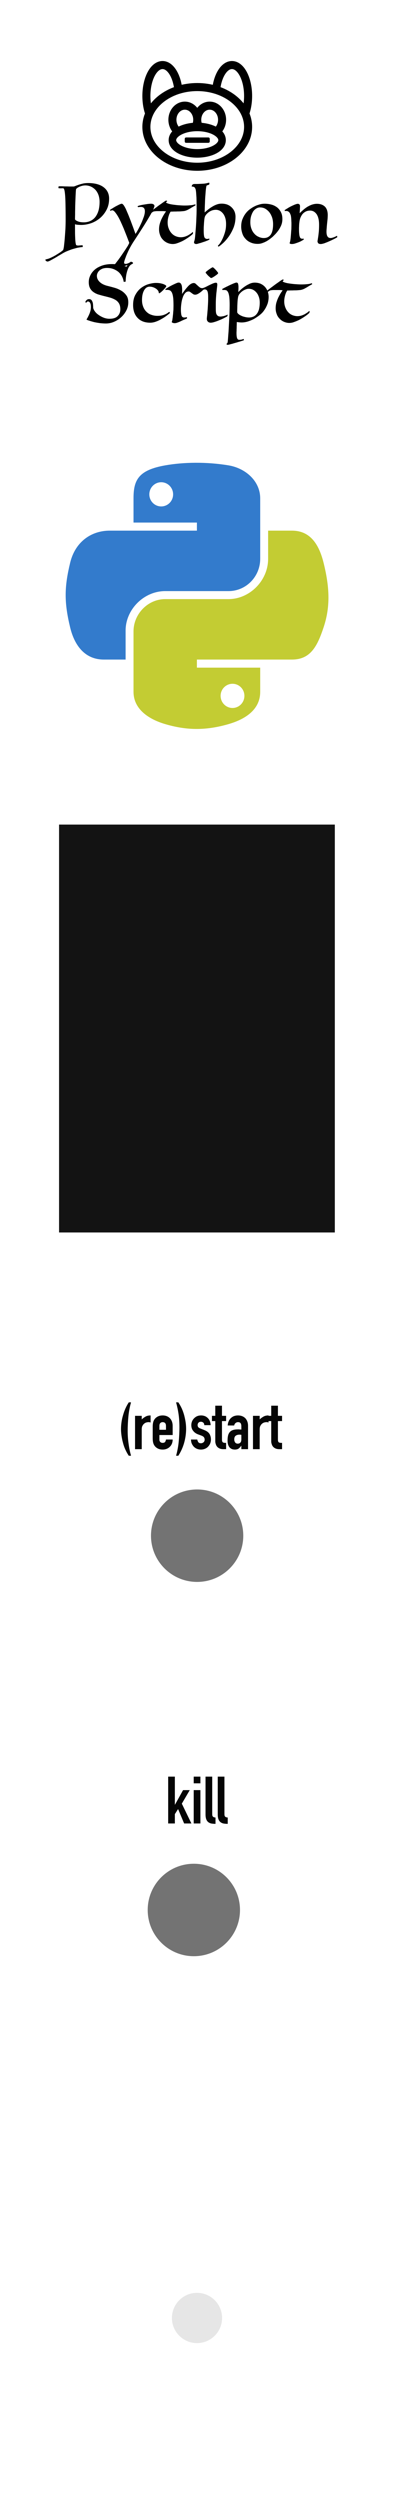 <?xml version="1.0" encoding="UTF-8" standalone="no"?>
<!DOCTYPE svg PUBLIC "-//W3C//DTD SVG 1.1//EN" "http://www.w3.org/Graphics/SVG/1.1/DTD/svg11.dtd">
<svg width="100%" height="100%" viewBox="0 0 60 380" version="1.1" xmlns="http://www.w3.org/2000/svg" xmlns:xlink="http://www.w3.org/1999/xlink" xml:space="preserve" xmlns:serif="http://www.serif.com/" style="fill-rule:evenodd;clip-rule:evenodd;stroke-linecap:round;stroke-linejoin:round;stroke-miterlimit:1.5;">
    <g id="Connected-led" serif:id="Connected#led" transform="matrix(1,0,0,1,-12.167,16.464)">
        <circle cx="42.167" cy="335.861" r="3.82" style="fill:rgb(230,230,230);"/>
    </g>
    <g transform="matrix(1,0,0,1,0,63)">
        <g id="Kill-button" serif:id="Kill#button" transform="matrix(0.71,0,0,0.71,-42.409,7.04)">
            <circle cx="101.308" cy="310.24" r="9.898" style="fill:rgb(115,115,115);"/>
        </g>
        <g transform="matrix(1,0,0,1,-67.144,95.855)">
            <g transform="matrix(10,0,0,10,92.333,118.306)">
                <path d="M0.042,-0L0.042,-0.712L0.144,-0.712L0.144,-0.286L0.146,-0.286L0.269,-0.507L0.371,-0.507L0.25,-0.301L0.396,-0L0.285,-0L0.193,-0.219L0.144,-0.142L0.144,-0L0.042,-0Z" style="fill:rgb(5,5,5);fill-rule:nonzero;"/>
            </g>
            <g transform="matrix(10,0,0,10,96.223,118.306)">
                <path d="M0.042,-0L0.042,-0.507L0.144,-0.507L0.144,-0L0.042,-0ZM0.042,-0.61L0.042,-0.712L0.144,-0.712L0.144,-0.61L0.042,-0.61Z" style="fill:rgb(5,5,5);fill-rule:nonzero;"/>
            </g>
            <g transform="matrix(10,0,0,10,98.083,118.306)">
                <path d="M0.036,-0.712L0.138,-0.712L0.138,-0.143C0.138,-0.124 0.141,-0.111 0.149,-0.104C0.156,-0.096 0.169,-0.092 0.188,-0.09L0.188,0.006C0.165,0.006 0.144,0.004 0.125,0.001C0.106,-0.003 0.09,-0.01 0.077,-0.021C0.064,-0.031 0.054,-0.045 0.047,-0.064C0.04,-0.082 0.036,-0.106 0.036,-0.136L0.036,-0.712Z" style="fill:rgb(5,5,5);fill-rule:nonzero;"/>
            </g>
            <g transform="matrix(10,0,0,10,99.943,118.306)">
                <path d="M0.036,-0.712L0.138,-0.712L0.138,-0.143C0.138,-0.124 0.141,-0.111 0.149,-0.104C0.156,-0.096 0.169,-0.092 0.188,-0.09L0.188,0.006C0.165,0.006 0.144,0.004 0.125,0.001C0.106,-0.003 0.09,-0.01 0.077,-0.021C0.064,-0.031 0.054,-0.045 0.047,-0.064C0.04,-0.082 0.036,-0.106 0.036,-0.136L0.036,-0.712Z" style="fill:rgb(5,5,5);fill-rule:nonzero;"/>
            </g>
        </g>
    </g>
    <g transform="matrix(1,0,0,1,0.5,6.11)">
        <g id="Restart-button" serif:id="Restart#button" transform="matrix(0.71,0,0,0.71,-42.409,7.04)">
            <circle cx="101.308" cy="310.24" r="9.898" style="fill:rgb(115,115,115);"/>
        </g>
        <g transform="matrix(1,0,0,1,-67.144,95.855)">
            <g transform="matrix(10,0,0,10,84.568,118.306)">
                <path d="M0.203,-0.712C0.184,-0.643 0.17,-0.572 0.163,-0.499C0.156,-0.426 0.152,-0.352 0.152,-0.278C0.152,-0.209 0.157,-0.144 0.166,-0.082C0.174,-0.019 0.187,0.041 0.203,0.1L0.169,0.1C0.149,0.071 0.132,0.04 0.117,0.007C0.101,-0.027 0.089,-0.062 0.08,-0.098C0.07,-0.134 0.063,-0.17 0.058,-0.205C0.053,-0.24 0.05,-0.274 0.05,-0.306C0.05,-0.34 0.053,-0.375 0.058,-0.411C0.063,-0.447 0.071,-0.483 0.082,-0.519C0.102,-0.59 0.131,-0.655 0.169,-0.712L0.203,-0.712Z" style="fill:rgb(5,5,5);fill-rule:nonzero;"/>
            </g>
            <g transform="matrix(10,0,0,10,86.788,118.306)">
                <path d="M0.042,-0L0.042,-0.507L0.144,-0.507L0.144,-0.453C0.165,-0.472 0.185,-0.486 0.205,-0.497C0.225,-0.508 0.25,-0.513 0.279,-0.513L0.279,-0.405C0.269,-0.409 0.259,-0.411 0.248,-0.411C0.237,-0.411 0.226,-0.409 0.214,-0.406C0.201,-0.402 0.19,-0.396 0.18,-0.387C0.169,-0.378 0.161,-0.367 0.154,-0.353C0.147,-0.339 0.144,-0.322 0.144,-0.301L0.144,-0L0.042,-0Z" style="fill:rgb(5,5,5);fill-rule:nonzero;"/>
            </g>
            <g transform="matrix(10,0,0,10,89.568,118.306)">
                <path d="M0.337,-0.215L0.135,-0.215L0.135,-0.146C0.135,-0.13 0.139,-0.118 0.149,-0.109C0.158,-0.1 0.17,-0.096 0.185,-0.096C0.204,-0.096 0.217,-0.102 0.224,-0.113C0.23,-0.124 0.234,-0.136 0.235,-0.147L0.337,-0.147C0.337,-0.102 0.323,-0.066 0.296,-0.039C0.283,-0.025 0.267,-0.014 0.248,-0.006C0.229,0.002 0.208,0.006 0.185,0.006C0.153,0.006 0.126,-0.001 0.104,-0.014C0.081,-0.027 0.064,-0.045 0.052,-0.067C0.045,-0.08 0.04,-0.096 0.037,-0.113C0.034,-0.13 0.033,-0.149 0.033,-0.17L0.033,-0.337C0.033,-0.358 0.034,-0.377 0.037,-0.394C0.04,-0.411 0.045,-0.427 0.052,-0.44C0.064,-0.462 0.081,-0.48 0.104,-0.493C0.126,-0.506 0.153,-0.513 0.185,-0.513C0.208,-0.513 0.23,-0.509 0.249,-0.501C0.268,-0.493 0.284,-0.482 0.297,-0.468C0.324,-0.438 0.337,-0.4 0.337,-0.355L0.337,-0.215ZM0.135,-0.295L0.235,-0.295L0.235,-0.353C0.235,-0.372 0.231,-0.387 0.222,-0.397C0.213,-0.406 0.2,-0.411 0.185,-0.411C0.17,-0.411 0.158,-0.406 0.149,-0.397C0.139,-0.387 0.135,-0.372 0.135,-0.353L0.135,-0.295Z" style="fill:rgb(5,5,5);fill-rule:nonzero;"/>
            </g>
            <g transform="matrix(10,0,0,10,93.268,118.306)">
                <path d="M0.019,0.1C0.038,0.031 0.052,-0.04 0.059,-0.113C0.066,-0.186 0.07,-0.26 0.07,-0.334C0.07,-0.403 0.066,-0.468 0.057,-0.531C0.048,-0.593 0.035,-0.653 0.019,-0.712L0.053,-0.712C0.073,-0.682 0.091,-0.651 0.106,-0.618C0.121,-0.585 0.133,-0.55 0.143,-0.514C0.152,-0.478 0.16,-0.442 0.165,-0.407C0.17,-0.372 0.172,-0.338 0.172,-0.306C0.172,-0.272 0.169,-0.237 0.164,-0.201C0.159,-0.165 0.151,-0.129 0.141,-0.093C0.12,-0.021 0.09,0.043 0.053,0.1L0.019,0.1Z" style="fill:rgb(5,5,5);fill-rule:nonzero;"/>
            </g>
            <g transform="matrix(10,0,0,10,95.488,118.306)">
                <path d="M0.227,-0.365C0.226,-0.382 0.221,-0.395 0.211,-0.404C0.2,-0.413 0.188,-0.417 0.175,-0.417C0.159,-0.417 0.147,-0.412 0.138,-0.402C0.129,-0.391 0.125,-0.379 0.125,-0.366C0.125,-0.357 0.127,-0.347 0.132,-0.339C0.137,-0.33 0.149,-0.321 0.168,-0.314L0.228,-0.29C0.266,-0.275 0.292,-0.255 0.307,-0.23C0.321,-0.205 0.328,-0.177 0.328,-0.147C0.328,-0.126 0.324,-0.106 0.317,-0.088C0.309,-0.069 0.298,-0.053 0.285,-0.039C0.272,-0.025 0.256,-0.014 0.237,-0.006C0.218,0.002 0.198,0.006 0.176,0.006C0.135,0.006 0.1,-0.007 0.072,-0.033C0.058,-0.046 0.047,-0.062 0.038,-0.081C0.029,-0.099 0.025,-0.122 0.024,-0.147L0.12,-0.147C0.122,-0.133 0.127,-0.12 0.135,-0.108C0.142,-0.096 0.156,-0.09 0.175,-0.09C0.19,-0.09 0.203,-0.095 0.215,-0.105C0.226,-0.114 0.232,-0.128 0.232,-0.145C0.232,-0.159 0.228,-0.171 0.221,-0.181C0.214,-0.191 0.2,-0.2 0.181,-0.207L0.132,-0.225C0.1,-0.237 0.075,-0.255 0.057,-0.279C0.038,-0.302 0.029,-0.331 0.029,-0.365C0.029,-0.386 0.033,-0.406 0.041,-0.425C0.049,-0.443 0.06,-0.459 0.074,-0.472C0.087,-0.485 0.103,-0.496 0.121,-0.503C0.139,-0.51 0.158,-0.513 0.179,-0.513C0.2,-0.513 0.219,-0.509 0.237,-0.502C0.254,-0.495 0.269,-0.484 0.282,-0.471C0.295,-0.458 0.305,-0.442 0.312,-0.424C0.319,-0.405 0.323,-0.386 0.323,-0.365L0.227,-0.365Z" style="fill:rgb(5,5,5);fill-rule:nonzero;"/>
            </g>
            <g transform="matrix(10,0,0,10,99.008,118.306)">
                <path d="M0.042,-0.507L0.042,-0.661L0.144,-0.661L0.144,-0.507L0.207,-0.507L0.207,-0.427L0.144,-0.427L0.144,-0.146C0.144,-0.134 0.145,-0.125 0.148,-0.118C0.15,-0.111 0.154,-0.106 0.159,-0.103C0.164,-0.1 0.171,-0.098 0.179,-0.097C0.186,-0.096 0.196,-0.096 0.207,-0.096L0.207,-0L0.165,-0C0.142,-0 0.122,-0.004 0.107,-0.011C0.091,-0.018 0.078,-0.028 0.069,-0.039C0.06,-0.05 0.053,-0.063 0.049,-0.078C0.044,-0.092 0.042,-0.106 0.042,-0.119L0.042,-0.427L-0.009,-0.427L-0.009,-0.507L0.042,-0.507Z" style="fill:rgb(5,5,5);fill-rule:nonzero;"/>
            </g>
            <g transform="matrix(10,0,0,10,101.048,118.306)">
                <path d="M0.235,-0L0.235,-0.052L0.233,-0.052C0.22,-0.033 0.206,-0.019 0.193,-0.009C0.179,0.001 0.16,0.006 0.135,0.006C0.123,0.006 0.111,0.004 0.099,0.001C0.086,-0.003 0.074,-0.01 0.063,-0.02C0.052,-0.029 0.043,-0.043 0.036,-0.061C0.029,-0.078 0.025,-0.101 0.025,-0.129C0.025,-0.158 0.027,-0.183 0.032,-0.205C0.037,-0.226 0.045,-0.244 0.058,-0.259C0.07,-0.273 0.086,-0.284 0.107,-0.291C0.128,-0.298 0.154,-0.301 0.186,-0.301L0.197,-0.301C0.201,-0.301 0.205,-0.301 0.208,-0.3C0.211,-0.299 0.215,-0.299 0.22,-0.299C0.225,-0.299 0.23,-0.299 0.235,-0.298L0.235,-0.351C0.235,-0.368 0.231,-0.383 0.224,-0.394C0.217,-0.405 0.203,-0.411 0.184,-0.411C0.171,-0.411 0.159,-0.407 0.148,-0.398C0.136,-0.389 0.129,-0.377 0.126,-0.36L0.027,-0.36C0.03,-0.405 0.045,-0.442 0.073,-0.47C0.086,-0.483 0.102,-0.494 0.121,-0.502C0.14,-0.509 0.161,-0.513 0.184,-0.513C0.205,-0.513 0.225,-0.51 0.244,-0.503C0.263,-0.496 0.279,-0.486 0.293,-0.473C0.306,-0.46 0.317,-0.443 0.325,-0.423C0.333,-0.403 0.337,-0.38 0.337,-0.353L0.337,-0L0.235,-0ZM0.235,-0.218C0.224,-0.22 0.214,-0.221 0.207,-0.221C0.185,-0.221 0.166,-0.216 0.151,-0.206C0.135,-0.195 0.127,-0.176 0.127,-0.149C0.127,-0.13 0.132,-0.114 0.141,-0.102C0.15,-0.09 0.163,-0.084 0.18,-0.084C0.197,-0.084 0.211,-0.09 0.221,-0.101C0.23,-0.112 0.235,-0.128 0.235,-0.149L0.235,-0.218Z" style="fill:rgb(5,5,5);fill-rule:nonzero;"/>
            </g>
            <g transform="matrix(10,0,0,10,104.748,118.306)">
                <path d="M0.042,-0L0.042,-0.507L0.144,-0.507L0.144,-0.453C0.165,-0.472 0.185,-0.486 0.205,-0.497C0.225,-0.508 0.25,-0.513 0.279,-0.513L0.279,-0.405C0.269,-0.409 0.259,-0.411 0.248,-0.411C0.237,-0.411 0.226,-0.409 0.214,-0.406C0.201,-0.402 0.19,-0.396 0.18,-0.387C0.169,-0.378 0.161,-0.367 0.154,-0.353C0.147,-0.339 0.144,-0.322 0.144,-0.301L0.144,-0L0.042,-0Z" style="fill:rgb(5,5,5);fill-rule:nonzero;"/>
            </g>
            <g transform="matrix(10,0,0,10,107.528,118.306)">
                <path d="M0.042,-0.507L0.042,-0.661L0.144,-0.661L0.144,-0.507L0.207,-0.507L0.207,-0.427L0.144,-0.427L0.144,-0.146C0.144,-0.134 0.145,-0.125 0.148,-0.118C0.15,-0.111 0.154,-0.106 0.159,-0.103C0.164,-0.1 0.171,-0.098 0.179,-0.097C0.186,-0.096 0.196,-0.096 0.207,-0.096L0.207,-0L0.165,-0C0.142,-0 0.122,-0.004 0.107,-0.011C0.091,-0.018 0.078,-0.028 0.069,-0.039C0.06,-0.05 0.053,-0.063 0.049,-0.078C0.044,-0.092 0.042,-0.106 0.042,-0.119L0.042,-0.427L-0.009,-0.427L-0.009,-0.507L0.042,-0.507Z" style="fill:rgb(5,5,5);fill-rule:nonzero;"/>
            </g>
        </g>
    </g>
    <g id="Display-oled-40x60" serif:id="Display#oled$40x60" transform="matrix(0.875,0,0,2.637,-67.251,-59.309)">
        <rect x="87.136" y="70.02" width="47.996" height="23.511" style="fill:rgb(19,19,19);"/>
    </g>
    <g transform="matrix(0.36,0,0,0.36,10,70.339)">
        <path id="path1948" d="M54.919,0.001C50.335,0.022 45.958,0.413 42.106,1.095C30.76,3.099 28.7,7.295 28.7,15.032L28.7,25.251L55.513,25.251L55.513,28.657L18.638,28.657C10.845,28.657 4.022,33.341 1.888,42.251C-0.574,52.464 -0.683,58.837 1.888,69.501C3.793,77.439 8.345,83.095 16.138,83.095L25.356,83.095L25.356,70.845C25.356,61.995 33.013,54.188 42.106,54.188L68.888,54.188C76.342,54.188 82.294,48.05 82.294,40.563L82.294,15.032C82.294,7.766 76.164,2.307 68.888,1.095C64.282,0.328 59.502,-0.02 54.919,0.001ZM40.419,8.22C43.188,8.22 45.45,10.518 45.45,13.345C45.45,16.161 43.188,18.438 40.419,18.438C37.639,18.438 35.388,16.161 35.388,13.345C35.388,10.518 37.639,8.22 40.419,8.22Z" style="fill:rgb(51,123,204);fill-rule:nonzero;"/>
        <path id="path1950" d="M85.638,28.657L85.638,40.563C85.638,49.794 77.812,57.563 68.888,57.563L42.106,57.563C34.77,57.563 28.7,63.842 28.7,71.188L28.7,96.72C28.7,103.986 35.019,108.26 42.106,110.345C50.594,112.84 58.733,113.291 68.888,110.345C75.638,108.39 82.294,104.457 82.294,96.72L82.294,86.501L55.513,86.501L55.513,83.095L95.7,83.095C103.493,83.095 106.396,77.659 109.106,69.501C111.906,61.102 111.787,53.025 109.106,42.251C107.181,34.493 103.502,28.657 95.7,28.657L85.638,28.657ZM70.575,93.313C73.355,93.313 75.606,95.591 75.606,98.407C75.606,101.234 73.355,103.532 70.575,103.532C67.805,103.532 65.544,101.234 65.544,98.407C65.544,95.591 67.805,93.313 70.575,93.313Z" style="fill:rgb(195,204,51);fill-rule:nonzero;"/>
    </g>
    <g transform="matrix(0.816,0,0,0.816,31.485,-226.739)">
        <g transform="matrix(1,0,0,1,-100.189,-31.952)">
            <g transform="matrix(14.698,0,0,14.698,72.385,355.099)">
                <path d="M0.219,-0.302C0.222,-0.293 0.234,-0.284 0.254,-0.276C0.274,-0.267 0.3,-0.263 0.332,-0.263C0.361,-0.263 0.388,-0.269 0.413,-0.28C0.437,-0.291 0.458,-0.307 0.476,-0.329C0.493,-0.351 0.507,-0.378 0.517,-0.411C0.526,-0.443 0.531,-0.48 0.531,-0.523C0.531,-0.554 0.526,-0.583 0.517,-0.609C0.508,-0.634 0.495,-0.656 0.479,-0.674C0.462,-0.692 0.443,-0.706 0.421,-0.716C0.399,-0.726 0.375,-0.731 0.35,-0.731C0.336,-0.731 0.322,-0.729 0.309,-0.726C0.295,-0.722 0.283,-0.717 0.272,-0.713C0.261,-0.708 0.252,-0.702 0.245,-0.697C0.238,-0.691 0.233,-0.686 0.232,-0.681C0.231,-0.677 0.23,-0.667 0.229,-0.651C0.228,-0.635 0.227,-0.616 0.226,-0.593C0.225,-0.57 0.224,-0.544 0.223,-0.517C0.222,-0.489 0.221,-0.462 0.221,-0.435C0.22,-0.408 0.22,-0.383 0.22,-0.36C0.219,-0.336 0.219,-0.317 0.219,-0.302ZM0.1,-0.3C0.1,-0.381 0.099,-0.448 0.098,-0.499C0.097,-0.55 0.095,-0.591 0.092,-0.62C0.089,-0.649 0.086,-0.668 0.082,-0.679C0.078,-0.69 0.073,-0.695 0.067,-0.695C0.065,-0.695 0.061,-0.695 0.055,-0.695C0.049,-0.694 0.043,-0.694 0.036,-0.694C0.029,-0.694 0.022,-0.694 0.017,-0.695C0.012,-0.695 0.009,-0.696 0.009,-0.697L0.009,-0.709C0.009,-0.714 0.01,-0.718 0.013,-0.719C0.016,-0.72 0.024,-0.72 0.035,-0.72C0.046,-0.72 0.059,-0.72 0.075,-0.719C0.09,-0.718 0.105,-0.718 0.121,-0.718C0.137,-0.717 0.152,-0.717 0.165,-0.717L0.198,-0.717C0.206,-0.717 0.21,-0.718 0.209,-0.719C0.212,-0.719 0.218,-0.721 0.229,-0.726C0.239,-0.73 0.252,-0.735 0.268,-0.74C0.283,-0.745 0.301,-0.75 0.322,-0.755C0.342,-0.759 0.363,-0.761 0.385,-0.761C0.468,-0.761 0.534,-0.744 0.581,-0.709C0.628,-0.674 0.652,-0.625 0.652,-0.564C0.652,-0.512 0.642,-0.466 0.621,-0.425C0.6,-0.384 0.573,-0.349 0.54,-0.32C0.506,-0.291 0.468,-0.268 0.426,-0.253C0.383,-0.238 0.34,-0.23 0.297,-0.23C0.284,-0.23 0.269,-0.231 0.254,-0.232C0.238,-0.233 0.226,-0.236 0.219,-0.239L0.219,-0.174C0.219,-0.147 0.219,-0.121 0.22,-0.094C0.221,-0.067 0.222,-0.043 0.224,-0.022C0.226,0 0.229,0.014 0.232,0.021C0.234,0.026 0.238,0.029 0.245,0.03C0.251,0.031 0.258,0.031 0.266,0.031C0.274,0.03 0.282,0.029 0.291,0.029C0.299,0.028 0.306,0.027 0.312,0.027C0.314,0.028 0.315,0.029 0.316,0.032C0.317,0.034 0.317,0.037 0.317,0.04C0.317,0.043 0.317,0.045 0.316,0.048C0.315,0.05 0.314,0.051 0.312,0.051C0.299,0.051 0.285,0.053 0.269,0.056C0.252,0.058 0.235,0.063 0.217,0.068C0.198,0.073 0.18,0.078 0.162,0.085C0.143,0.092 0.126,0.099 0.109,0.106C0.093,0.113 0.073,0.123 0.049,0.138C0.025,0.152 0.001,0.166 -0.023,0.181C-0.047,0.195 -0.069,0.207 -0.089,0.218C-0.109,0.229 -0.123,0.234 -0.131,0.234C-0.134,0.234 -0.138,0.233 -0.143,0.23C-0.147,0.227 -0.151,0.224 -0.154,0.221C-0.157,0.218 -0.158,0.215 -0.157,0.212C-0.156,0.209 -0.153,0.206 -0.146,0.205C-0.129,0.202 -0.11,0.196 -0.087,0.185C-0.064,0.174 -0.042,0.163 -0.021,0.15C0,0.137 0.019,0.125 0.036,0.114C0.052,0.102 0.062,0.094 0.067,0.089C0.07,0.086 0.074,0.071 0.078,0.045C0.081,0.018 0.085,-0.014 0.088,-0.052C0.091,-0.089 0.094,-0.13 0.097,-0.175C0.099,-0.219 0.1,-0.261 0.1,-0.3Z" style="fill-rule:nonzero;"/>
            </g>
            <g transform="matrix(14.698,0,0,14.698,82.292,355.099)">
                <path d="M0.028,0.297C0.034,0.29 0.043,0.279 0.055,0.264C0.067,0.249 0.08,0.231 0.095,0.212C0.109,0.193 0.124,0.172 0.139,0.15C0.154,0.128 0.168,0.107 0.181,0.088C0.194,0.068 0.206,0.05 0.216,0.034C0.225,0.017 0.231,0.005 0.234,-0.003C0.223,-0.031 0.212,-0.061 0.2,-0.092C0.188,-0.123 0.175,-0.154 0.163,-0.185C0.15,-0.216 0.137,-0.245 0.124,-0.273C0.111,-0.301 0.098,-0.326 0.085,-0.347C0.072,-0.368 0.06,-0.384 0.049,-0.397C0.037,-0.41 0.026,-0.416 0.017,-0.416C0.014,-0.416 0.011,-0.415 0.008,-0.414C0.005,-0.412 0.002,-0.41 -0.001,-0.409C-0.003,-0.408 -0.005,-0.409 -0.008,-0.414C-0.011,-0.419 -0.011,-0.422 -0.008,-0.423C-0.005,-0.425 0.003,-0.43 0.016,-0.438C0.029,-0.446 0.043,-0.455 0.059,-0.464C0.075,-0.472 0.091,-0.481 0.106,-0.488C0.121,-0.495 0.131,-0.499 0.138,-0.499C0.145,-0.499 0.153,-0.493 0.162,-0.481C0.171,-0.469 0.18,-0.453 0.19,-0.433C0.199,-0.412 0.209,-0.389 0.22,-0.363C0.231,-0.337 0.241,-0.31 0.252,-0.282C0.263,-0.253 0.273,-0.225 0.284,-0.196C0.294,-0.167 0.304,-0.141 0.313,-0.116C0.322,-0.129 0.333,-0.148 0.347,-0.173C0.36,-0.198 0.373,-0.224 0.386,-0.252C0.399,-0.28 0.409,-0.308 0.419,-0.335C0.428,-0.362 0.432,-0.385 0.432,-0.404C0.432,-0.423 0.427,-0.437 0.418,-0.446C0.409,-0.454 0.398,-0.458 0.387,-0.458C0.378,-0.458 0.372,-0.458 0.367,-0.458C0.362,-0.457 0.356,-0.456 0.35,-0.455C0.349,-0.455 0.347,-0.456 0.344,-0.458C0.341,-0.459 0.34,-0.462 0.34,-0.465C0.34,-0.468 0.347,-0.472 0.362,-0.476C0.377,-0.48 0.394,-0.484 0.413,-0.487C0.432,-0.49 0.451,-0.493 0.47,-0.496C0.489,-0.498 0.502,-0.499 0.509,-0.499C0.524,-0.499 0.536,-0.496 0.543,-0.49C0.55,-0.484 0.554,-0.477 0.554,-0.469C0.55,-0.453 0.542,-0.432 0.529,-0.407C0.516,-0.381 0.5,-0.353 0.482,-0.323C0.464,-0.292 0.445,-0.261 0.425,-0.229C0.404,-0.196 0.385,-0.166 0.366,-0.137C0.347,-0.108 0.331,-0.083 0.316,-0.06C0.301,-0.037 0.29,-0.021 0.283,-0.01C0.27,0.011 0.257,0.032 0.245,0.055C0.233,0.077 0.222,0.099 0.212,0.122C0.202,0.144 0.193,0.165 0.186,0.186C0.178,0.206 0.172,0.224 0.169,0.241C0.167,0.251 0.169,0.258 0.175,0.261C0.18,0.264 0.188,0.264 0.197,0.263C0.206,0.261 0.215,0.258 0.226,0.253C0.237,0.248 0.246,0.243 0.253,0.237C0.256,0.234 0.259,0.234 0.26,0.236C0.261,0.237 0.261,0.24 0.261,0.243C0.261,0.246 0.26,0.25 0.259,0.254C0.258,0.257 0.256,0.26 0.254,0.261C0.253,0.261 0.246,0.264 0.231,0.27C0.216,0.276 0.199,0.283 0.178,0.29C0.157,0.297 0.135,0.303 0.113,0.309C0.09,0.315 0.069,0.318 0.052,0.318C0.035,0.318 0.027,0.313 0.027,0.302C0.027,0.301 0.027,0.3 0.028,0.299C0.028,0.298 0.028,0.298 0.028,0.297Z" style="fill-rule:nonzero;"/>
            </g>
            <g transform="matrix(14.698,0,0,14.698,90.155,355.099)">
                <path d="M0.502,-0.139C0.503,-0.14 0.505,-0.14 0.506,-0.139C0.507,-0.137 0.507,-0.135 0.508,-0.132C0.508,-0.129 0.508,-0.125 0.507,-0.122C0.506,-0.119 0.505,-0.116 0.503,-0.114C0.49,-0.101 0.473,-0.088 0.453,-0.074C0.433,-0.06 0.412,-0.047 0.391,-0.035C0.385,-0.032 0.377,-0.027 0.366,-0.022C0.355,-0.017 0.343,-0.012 0.331,-0.007C0.318,-0.002 0.304,0.003 0.291,0.007C0.277,0.01 0.264,0.012 0.252,0.012C0.228,0.012 0.205,0.007 0.184,-0.002C0.163,-0.011 0.144,-0.024 0.128,-0.041C0.112,-0.057 0.099,-0.076 0.091,-0.099C0.082,-0.122 0.077,-0.146 0.077,-0.173C0.077,-0.202 0.081,-0.229 0.089,-0.254C0.097,-0.279 0.106,-0.302 0.117,-0.322C0.127,-0.342 0.137,-0.359 0.146,-0.373C0.155,-0.386 0.162,-0.396 0.165,-0.403C0.152,-0.404 0.141,-0.404 0.131,-0.405C0.12,-0.405 0.11,-0.405 0.101,-0.405C0.08,-0.405 0.062,-0.405 0.047,-0.405C0.032,-0.404 0.019,-0.403 0.008,-0.4C0.003,-0.399 -0.002,-0.396 -0.007,-0.392C-0.012,-0.388 -0.016,-0.385 -0.019,-0.383C-0.02,-0.384 -0.022,-0.386 -0.025,-0.389C-0.027,-0.391 -0.028,-0.393 -0.028,-0.396C-0.028,-0.397 -0.028,-0.398 -0.027,-0.399C-0.027,-0.4 -0.023,-0.404 -0.014,-0.411C-0.005,-0.418 0.006,-0.426 0.019,-0.436C0.032,-0.445 0.046,-0.456 0.062,-0.468C0.077,-0.479 0.092,-0.49 0.107,-0.5C0.121,-0.51 0.133,-0.519 0.144,-0.526C0.154,-0.533 0.161,-0.537 0.164,-0.538C0.168,-0.539 0.172,-0.539 0.176,-0.536C0.18,-0.533 0.181,-0.531 0.18,-0.53C0.178,-0.529 0.175,-0.526 0.171,-0.523C0.167,-0.519 0.166,-0.516 0.167,-0.513C0.174,-0.507 0.187,-0.502 0.205,-0.497C0.223,-0.492 0.243,-0.489 0.266,-0.486C0.289,-0.483 0.312,-0.48 0.336,-0.479C0.36,-0.477 0.382,-0.476 0.401,-0.476C0.43,-0.476 0.453,-0.477 0.47,-0.479C0.487,-0.48 0.502,-0.482 0.513,-0.485C0.524,-0.488 0.531,-0.49 0.534,-0.491C0.535,-0.491 0.536,-0.49 0.538,-0.488C0.54,-0.486 0.541,-0.484 0.541,-0.481C0.541,-0.48 0.536,-0.476 0.527,-0.471C0.517,-0.466 0.507,-0.46 0.497,-0.454C0.491,-0.451 0.484,-0.446 0.476,-0.441C0.467,-0.436 0.458,-0.431 0.449,-0.426C0.439,-0.42 0.429,-0.416 0.418,-0.412C0.407,-0.408 0.397,-0.406 0.387,-0.405C0.377,-0.404 0.365,-0.403 0.352,-0.402C0.339,-0.401 0.325,-0.401 0.31,-0.401C0.295,-0.4 0.281,-0.4 0.266,-0.4C0.251,-0.399 0.237,-0.399 0.224,-0.399C0.222,-0.396 0.219,-0.39 0.215,-0.383C0.21,-0.375 0.206,-0.365 0.202,-0.353C0.198,-0.341 0.194,-0.327 0.191,-0.312C0.188,-0.297 0.186,-0.28 0.186,-0.262C0.186,-0.235 0.19,-0.21 0.199,-0.187C0.207,-0.164 0.219,-0.144 0.234,-0.127C0.249,-0.11 0.266,-0.097 0.287,-0.088C0.308,-0.079 0.33,-0.074 0.354,-0.074C0.368,-0.074 0.382,-0.076 0.395,-0.079C0.408,-0.082 0.42,-0.087 0.432,-0.092C0.443,-0.097 0.454,-0.103 0.464,-0.11C0.474,-0.116 0.483,-0.122 0.49,-0.128L0.502,-0.139Z" style="fill-rule:nonzero;"/>
            </g>
            <g transform="matrix(14.698,0,0,14.698,97.048,355.099)">
                <path d="M0.188,-0.389C0.201,-0.401 0.216,-0.413 0.233,-0.427C0.25,-0.44 0.267,-0.452 0.286,-0.463C0.304,-0.474 0.323,-0.483 0.343,-0.49C0.363,-0.497 0.383,-0.5 0.404,-0.5C0.428,-0.5 0.451,-0.496 0.472,-0.489C0.493,-0.481 0.511,-0.47 0.527,-0.455C0.543,-0.44 0.556,-0.423 0.565,-0.403C0.574,-0.382 0.579,-0.359 0.579,-0.334C0.579,-0.283 0.57,-0.236 0.553,-0.193C0.535,-0.15 0.514,-0.112 0.491,-0.08C0.467,-0.047 0.443,-0.02 0.42,0.001C0.397,0.022 0.379,0.036 0.368,0.043C0.365,0.045 0.361,0.044 0.358,0.041C0.355,0.038 0.355,0.034 0.358,0.03C0.363,0.026 0.372,0.016 0.383,0.001C0.394,-0.015 0.405,-0.035 0.416,-0.059C0.427,-0.083 0.437,-0.11 0.446,-0.141C0.455,-0.172 0.459,-0.205 0.459,-0.24C0.459,-0.269 0.456,-0.295 0.449,-0.318C0.442,-0.341 0.432,-0.36 0.42,-0.375C0.408,-0.39 0.394,-0.402 0.379,-0.41C0.363,-0.418 0.346,-0.422 0.328,-0.422C0.316,-0.422 0.303,-0.42 0.29,-0.417C0.277,-0.413 0.264,-0.408 0.253,-0.401C0.241,-0.394 0.229,-0.385 0.218,-0.374C0.207,-0.363 0.198,-0.352 0.193,-0.341C0.192,-0.338 0.191,-0.336 0.19,-0.334C0.189,-0.331 0.188,-0.328 0.187,-0.324C0.186,-0.319 0.185,-0.314 0.184,-0.307C0.183,-0.3 0.182,-0.291 0.181,-0.28C0.179,-0.261 0.178,-0.242 0.177,-0.224C0.175,-0.205 0.175,-0.183 0.175,-0.158C0.175,-0.125 0.177,-0.1 0.181,-0.083C0.185,-0.065 0.197,-0.055 0.216,-0.052C0.218,-0.052 0.22,-0.052 0.223,-0.053C0.226,-0.053 0.229,-0.053 0.232,-0.054C0.235,-0.055 0.238,-0.056 0.242,-0.057C0.244,-0.057 0.245,-0.056 0.247,-0.054C0.247,-0.052 0.248,-0.05 0.248,-0.048C0.248,-0.046 0.244,-0.043 0.237,-0.039C0.23,-0.035 0.22,-0.031 0.209,-0.027C0.198,-0.022 0.185,-0.018 0.172,-0.014C0.158,-0.009 0.145,-0.005 0.133,-0.001C0.12,0.002 0.11,0.005 0.101,0.008C0.092,0.011 0.085,0.012 0.082,0.012C0.062,0.012 0.052,0.004 0.052,-0.011C0.052,-0.014 0.054,-0.021 0.057,-0.03C0.06,-0.039 0.063,-0.054 0.065,-0.073C0.068,-0.101 0.07,-0.132 0.073,-0.166C0.076,-0.199 0.078,-0.233 0.08,-0.267C0.081,-0.301 0.083,-0.334 0.084,-0.367C0.085,-0.4 0.085,-0.429 0.085,-0.455C0.085,-0.503 0.084,-0.544 0.083,-0.577C0.081,-0.61 0.079,-0.634 0.078,-0.648C0.076,-0.665 0.074,-0.677 0.072,-0.683C0.07,-0.688 0.068,-0.693 0.065,-0.698C0.062,-0.704 0.057,-0.708 0.053,-0.711C0.047,-0.713 0.043,-0.714 0.039,-0.715C0.034,-0.716 0.031,-0.716 0.028,-0.716C0.024,-0.715 0.023,-0.716 0.023,-0.717C0.023,-0.726 0.026,-0.734 0.032,-0.74C0.038,-0.746 0.046,-0.749 0.056,-0.749C0.075,-0.749 0.095,-0.749 0.116,-0.75C0.137,-0.751 0.156,-0.752 0.173,-0.753C0.188,-0.754 0.201,-0.756 0.214,-0.759C0.226,-0.762 0.234,-0.764 0.238,-0.765C0.243,-0.766 0.246,-0.765 0.247,-0.763C0.247,-0.76 0.247,-0.756 0.247,-0.75C0.247,-0.746 0.245,-0.743 0.242,-0.741C0.239,-0.739 0.235,-0.737 0.231,-0.736C0.227,-0.735 0.223,-0.733 0.22,-0.733C0.216,-0.732 0.213,-0.73 0.212,-0.728C0.209,-0.724 0.207,-0.712 0.204,-0.691C0.201,-0.67 0.199,-0.644 0.197,-0.613C0.194,-0.581 0.192,-0.546 0.191,-0.507C0.189,-0.468 0.188,-0.429 0.187,-0.39L0.188,-0.389Z" style="fill-rule:nonzero;"/>
            </g>
            <g transform="matrix(14.698,0,0,14.698,106.19,355.099)">
                <path d="M0.429,-0.08C0.422,-0.074 0.412,-0.066 0.399,-0.056C0.386,-0.046 0.372,-0.036 0.355,-0.026C0.338,-0.016 0.32,-0.008 0.3,-0.001C0.28,0.007 0.259,0.01 0.237,0.01C0.204,0.01 0.174,0.004 0.148,-0.008C0.122,-0.019 0.1,-0.035 0.083,-0.055C0.065,-0.074 0.051,-0.097 0.043,-0.124C0.034,-0.151 0.029,-0.179 0.029,-0.209C0.029,-0.244 0.034,-0.276 0.045,-0.303C0.056,-0.33 0.069,-0.354 0.085,-0.375C0.1,-0.395 0.117,-0.412 0.135,-0.426C0.153,-0.439 0.169,-0.45 0.184,-0.458C0.191,-0.462 0.199,-0.466 0.21,-0.471C0.22,-0.476 0.231,-0.48 0.244,-0.484C0.256,-0.488 0.269,-0.492 0.284,-0.495C0.298,-0.498 0.313,-0.499 0.328,-0.499C0.357,-0.499 0.385,-0.495 0.412,-0.488C0.439,-0.481 0.462,-0.469 0.483,-0.454C0.504,-0.438 0.52,-0.418 0.533,-0.393C0.546,-0.368 0.552,-0.339 0.552,-0.304C0.552,-0.276 0.547,-0.25 0.537,-0.225C0.526,-0.2 0.514,-0.178 0.5,-0.159C0.486,-0.14 0.472,-0.123 0.459,-0.11C0.445,-0.096 0.435,-0.086 0.429,-0.08ZM0.316,-0.064C0.354,-0.064 0.383,-0.078 0.404,-0.107C0.424,-0.136 0.434,-0.18 0.434,-0.239C0.434,-0.269 0.43,-0.297 0.422,-0.323C0.413,-0.348 0.402,-0.371 0.387,-0.39C0.372,-0.409 0.354,-0.424 0.334,-0.436C0.314,-0.447 0.292,-0.452 0.269,-0.452C0.252,-0.452 0.237,-0.448 0.222,-0.439C0.207,-0.43 0.193,-0.418 0.182,-0.402C0.171,-0.385 0.162,-0.365 0.155,-0.342C0.148,-0.319 0.145,-0.292 0.145,-0.263C0.145,-0.232 0.15,-0.204 0.16,-0.179C0.169,-0.154 0.182,-0.134 0.198,-0.117C0.214,-0.099 0.232,-0.087 0.253,-0.078C0.273,-0.069 0.294,-0.064 0.316,-0.064Z" style="fill-rule:nonzero;"/>
            </g>
            <g transform="matrix(14.698,0,0,14.698,114.641,355.099)">
                <path d="M0.193,-0.264C0.192,-0.258 0.192,-0.253 0.191,-0.248C0.19,-0.243 0.19,-0.238 0.19,-0.232C0.189,-0.226 0.189,-0.219 0.189,-0.21C0.188,-0.201 0.188,-0.189 0.188,-0.174C0.188,-0.15 0.189,-0.13 0.191,-0.115C0.192,-0.1 0.195,-0.088 0.198,-0.079C0.201,-0.07 0.206,-0.063 0.211,-0.06C0.216,-0.057 0.222,-0.055 0.229,-0.055C0.234,-0.055 0.239,-0.056 0.244,-0.057C0.245,-0.057 0.247,-0.055 0.248,-0.052C0.249,-0.048 0.248,-0.045 0.247,-0.044C0.243,-0.041 0.235,-0.036 0.224,-0.03C0.212,-0.023 0.199,-0.017 0.184,-0.011C0.169,-0.005 0.154,0 0.139,0.005C0.123,0.01 0.11,0.012 0.099,0.012C0.09,0.012 0.082,0.011 0.077,0.009C0.072,0.006 0.069,0.003 0.069,-0C0.069,-0.003 0.069,-0.005 0.07,-0.006C0.071,-0.007 0.072,-0.008 0.073,-0.011C0.074,-0.014 0.075,-0.019 0.076,-0.024C0.077,-0.028 0.078,-0.034 0.079,-0.041C0.08,-0.05 0.082,-0.062 0.083,-0.077C0.084,-0.091 0.086,-0.107 0.087,-0.124C0.088,-0.14 0.089,-0.158 0.091,-0.177C0.091,-0.195 0.092,-0.213 0.092,-0.23C0.092,-0.237 0.092,-0.247 0.092,-0.258C0.091,-0.269 0.091,-0.283 0.09,-0.3C0.089,-0.319 0.087,-0.336 0.084,-0.35C0.08,-0.363 0.075,-0.374 0.07,-0.383C0.064,-0.391 0.057,-0.397 0.051,-0.401C0.044,-0.405 0.037,-0.407 0.03,-0.407L0.02,-0.407C0.017,-0.407 0.013,-0.407 0.01,-0.406C0.007,-0.406 0.006,-0.409 0.006,-0.415C0.006,-0.416 0.007,-0.418 0.008,-0.419C0.009,-0.42 0.012,-0.422 0.017,-0.425C0.026,-0.431 0.037,-0.438 0.052,-0.447C0.067,-0.456 0.082,-0.464 0.097,-0.471C0.112,-0.478 0.127,-0.485 0.141,-0.49C0.154,-0.495 0.165,-0.498 0.172,-0.498C0.191,-0.498 0.201,-0.487 0.201,-0.465L0.199,-0.421L0.196,-0.379C0.21,-0.392 0.225,-0.406 0.241,-0.42C0.257,-0.434 0.274,-0.447 0.293,-0.459C0.312,-0.47 0.331,-0.48 0.352,-0.487C0.373,-0.494 0.394,-0.498 0.416,-0.498C0.456,-0.498 0.489,-0.487 0.515,-0.464C0.54,-0.44 0.553,-0.404 0.553,-0.354C0.553,-0.341 0.552,-0.325 0.551,-0.307C0.549,-0.289 0.547,-0.27 0.545,-0.251C0.543,-0.232 0.541,-0.213 0.54,-0.194C0.538,-0.175 0.537,-0.159 0.537,-0.144C0.537,-0.091 0.554,-0.064 0.589,-0.064C0.596,-0.064 0.603,-0.065 0.612,-0.068C0.62,-0.07 0.628,-0.073 0.636,-0.076C0.643,-0.079 0.65,-0.082 0.656,-0.085C0.662,-0.088 0.666,-0.09 0.668,-0.092C0.669,-0.093 0.67,-0.092 0.671,-0.091C0.672,-0.089 0.672,-0.087 0.673,-0.084C0.674,-0.081 0.674,-0.079 0.674,-0.077C0.673,-0.075 0.673,-0.074 0.672,-0.073C0.667,-0.07 0.655,-0.063 0.638,-0.054C0.62,-0.045 0.6,-0.035 0.579,-0.026C0.557,-0.016 0.535,-0.007 0.514,0.001C0.493,0.008 0.476,0.012 0.463,0.012C0.448,0.012 0.437,0.008 0.432,0.001C0.426,-0.006 0.423,-0.014 0.423,-0.022C0.423,-0.027 0.424,-0.034 0.426,-0.042C0.427,-0.05 0.429,-0.063 0.432,-0.081C0.435,-0.1 0.437,-0.123 0.44,-0.149C0.442,-0.175 0.443,-0.203 0.443,-0.233C0.443,-0.292 0.432,-0.336 0.411,-0.367C0.389,-0.397 0.362,-0.412 0.329,-0.412C0.308,-0.412 0.29,-0.408 0.274,-0.4C0.258,-0.392 0.244,-0.381 0.233,-0.368C0.222,-0.354 0.213,-0.338 0.206,-0.321C0.199,-0.303 0.195,-0.284 0.193,-0.264Z" style="fill-rule:nonzero;"/>
            </g>
            <g transform="matrix(14.698,0,0,14.698,77.405,369.797)">
                <path d="M0.015,-0.248C0.014,-0.248 0.012,-0.248 0.011,-0.249C0.01,-0.249 0.009,-0.25 0.008,-0.252C0.008,-0.253 0.009,-0.255 0.011,-0.259C0.012,-0.263 0.015,-0.267 0.019,-0.272C0.023,-0.277 0.028,-0.281 0.034,-0.285C0.04,-0.288 0.047,-0.29 0.056,-0.29C0.067,-0.29 0.075,-0.287 0.082,-0.282C0.089,-0.276 0.094,-0.268 0.098,-0.258C0.102,-0.248 0.105,-0.237 0.106,-0.224C0.107,-0.211 0.108,-0.197 0.108,-0.182C0.11,-0.166 0.118,-0.15 0.131,-0.133C0.143,-0.116 0.16,-0.101 0.179,-0.088C0.198,-0.075 0.218,-0.064 0.241,-0.055C0.264,-0.046 0.286,-0.042 0.307,-0.041C0.358,-0.04 0.395,-0.05 0.418,-0.074C0.441,-0.096 0.453,-0.126 0.453,-0.162C0.453,-0.192 0.447,-0.216 0.436,-0.235C0.425,-0.254 0.409,-0.269 0.391,-0.28C0.372,-0.291 0.35,-0.301 0.326,-0.308C0.302,-0.315 0.278,-0.321 0.253,-0.327C0.228,-0.333 0.203,-0.34 0.179,-0.347C0.155,-0.354 0.134,-0.364 0.115,-0.377C0.096,-0.39 0.08,-0.406 0.069,-0.427C0.058,-0.447 0.052,-0.473 0.052,-0.505C0.052,-0.536 0.059,-0.565 0.073,-0.593C0.086,-0.62 0.106,-0.645 0.131,-0.666C0.156,-0.687 0.187,-0.703 0.224,-0.716C0.26,-0.728 0.301,-0.734 0.347,-0.734C0.391,-0.734 0.429,-0.73 0.46,-0.721C0.491,-0.712 0.515,-0.706 0.532,-0.701C0.535,-0.706 0.539,-0.713 0.543,-0.72C0.547,-0.727 0.552,-0.733 0.557,-0.739C0.562,-0.745 0.567,-0.75 0.573,-0.755C0.579,-0.759 0.586,-0.761 0.594,-0.761C0.6,-0.761 0.605,-0.759 0.609,-0.756C0.612,-0.752 0.614,-0.748 0.614,-0.745C0.613,-0.742 0.61,-0.739 0.606,-0.737C0.602,-0.735 0.598,-0.733 0.595,-0.731C0.574,-0.72 0.557,-0.696 0.544,-0.657C0.53,-0.618 0.522,-0.57 0.52,-0.513C0.519,-0.512 0.518,-0.511 0.515,-0.51C0.512,-0.509 0.509,-0.509 0.506,-0.509C0.501,-0.509 0.497,-0.509 0.495,-0.51C0.493,-0.53 0.487,-0.55 0.477,-0.571C0.467,-0.592 0.453,-0.611 0.436,-0.628C0.418,-0.645 0.396,-0.658 0.371,-0.669C0.345,-0.68 0.316,-0.685 0.283,-0.685C0.263,-0.685 0.245,-0.682 0.229,-0.677C0.213,-0.671 0.2,-0.663 0.189,-0.654C0.178,-0.644 0.169,-0.633 0.164,-0.621C0.158,-0.609 0.155,-0.597 0.155,-0.585C0.155,-0.557 0.166,-0.532 0.189,-0.509C0.212,-0.486 0.246,-0.468 0.292,-0.457C0.321,-0.45 0.351,-0.442 0.382,-0.433C0.413,-0.424 0.441,-0.411 0.466,-0.396C0.491,-0.381 0.512,-0.361 0.529,-0.338C0.546,-0.315 0.554,-0.285 0.554,-0.249C0.554,-0.214 0.546,-0.18 0.53,-0.148C0.513,-0.115 0.492,-0.087 0.465,-0.062C0.438,-0.037 0.408,-0.018 0.374,-0.003C0.34,0.012 0.305,0.019 0.27,0.019C0.243,0.019 0.216,0.017 0.19,0.014C0.164,0.01 0.14,0.006 0.118,0.001C0.096,-0.005 0.077,-0.01 0.06,-0.016C0.043,-0.021 0.031,-0.026 0.023,-0.03C0.029,-0.041 0.035,-0.052 0.042,-0.064C0.048,-0.076 0.054,-0.089 0.06,-0.102C0.065,-0.115 0.07,-0.129 0.074,-0.144C0.077,-0.158 0.079,-0.173 0.079,-0.189C0.079,-0.212 0.076,-0.23 0.069,-0.242C0.062,-0.254 0.053,-0.26 0.044,-0.26C0.037,-0.26 0.033,-0.259 0.03,-0.256C0.027,-0.253 0.024,-0.249 0.02,-0.244L0.015,-0.248Z" style="fill-rule:nonzero;"/>
            </g>
            <g transform="matrix(14.698,0,0,14.698,86.018,369.797)">
                <path d="M0.451,-0.454C0.45,-0.45 0.446,-0.444 0.44,-0.436C0.433,-0.427 0.426,-0.419 0.417,-0.41C0.408,-0.401 0.399,-0.392 0.39,-0.384C0.38,-0.375 0.371,-0.369 0.364,-0.365C0.359,-0.363 0.357,-0.364 0.356,-0.367C0.355,-0.37 0.354,-0.374 0.354,-0.377C0.354,-0.382 0.351,-0.389 0.346,-0.397C0.34,-0.405 0.332,-0.413 0.322,-0.421C0.311,-0.428 0.299,-0.435 0.285,-0.44C0.271,-0.445 0.256,-0.448 0.239,-0.448C0.21,-0.448 0.187,-0.433 0.169,-0.402C0.151,-0.371 0.142,-0.329 0.142,-0.278C0.142,-0.247 0.147,-0.219 0.157,-0.194C0.166,-0.169 0.18,-0.148 0.197,-0.131C0.214,-0.114 0.234,-0.1 0.258,-0.092C0.282,-0.083 0.308,-0.078 0.336,-0.078C0.374,-0.078 0.404,-0.083 0.427,-0.093C0.45,-0.102 0.468,-0.113 0.483,-0.126C0.484,-0.126 0.484,-0.126 0.485,-0.127C0.485,-0.128 0.485,-0.128 0.486,-0.128C0.489,-0.128 0.492,-0.127 0.493,-0.125C0.494,-0.122 0.495,-0.119 0.495,-0.116C0.495,-0.113 0.494,-0.111 0.493,-0.11C0.483,-0.102 0.469,-0.091 0.452,-0.078C0.434,-0.065 0.414,-0.051 0.391,-0.039C0.368,-0.025 0.345,-0.014 0.32,-0.005C0.295,0.004 0.271,0.009 0.247,0.009C0.178,0.009 0.125,-0.011 0.087,-0.051C0.048,-0.091 0.029,-0.146 0.029,-0.215C0.029,-0.268 0.039,-0.312 0.06,-0.348C0.08,-0.384 0.105,-0.413 0.135,-0.435C0.164,-0.456 0.196,-0.472 0.229,-0.481C0.262,-0.49 0.292,-0.495 0.317,-0.495C0.338,-0.495 0.356,-0.494 0.373,-0.491C0.389,-0.488 0.403,-0.484 0.415,-0.48C0.426,-0.475 0.435,-0.471 0.442,-0.466C0.448,-0.461 0.451,-0.457 0.451,-0.454Z" style="fill-rule:nonzero;"/>
            </g>
            <g transform="matrix(14.698,0,0,14.698,92.587,369.797)">
                <path d="M0.494,-0.425C0.487,-0.419 0.478,-0.412 0.468,-0.403C0.458,-0.394 0.448,-0.385 0.437,-0.377C0.426,-0.368 0.414,-0.361 0.403,-0.355C0.392,-0.349 0.381,-0.346 0.37,-0.346C0.361,-0.346 0.352,-0.348 0.345,-0.353C0.338,-0.357 0.331,-0.362 0.325,-0.367C0.318,-0.372 0.312,-0.376 0.306,-0.381C0.3,-0.385 0.294,-0.387 0.287,-0.387C0.269,-0.387 0.254,-0.38 0.242,-0.365C0.229,-0.35 0.219,-0.332 0.212,-0.309C0.204,-0.286 0.198,-0.262 0.195,-0.235C0.191,-0.208 0.189,-0.183 0.189,-0.158C0.189,-0.137 0.19,-0.121 0.192,-0.108C0.193,-0.094 0.196,-0.084 0.199,-0.077C0.202,-0.069 0.207,-0.064 0.213,-0.061C0.218,-0.058 0.225,-0.057 0.233,-0.057C0.242,-0.057 0.251,-0.058 0.261,-0.061C0.263,-0.062 0.265,-0.06 0.266,-0.057C0.267,-0.054 0.267,-0.051 0.267,-0.049C0.267,-0.048 0.266,-0.046 0.264,-0.045C0.262,-0.043 0.261,-0.042 0.26,-0.042C0.245,-0.036 0.23,-0.029 0.215,-0.023C0.2,-0.016 0.187,-0.01 0.177,-0.005C0.168,-0.001 0.157,0.003 0.144,0.008C0.131,0.013 0.119,0.015 0.11,0.015C0.099,0.015 0.091,0.013 0.084,0.01C0.077,0.007 0.073,0.003 0.073,-0C0.073,-0.003 0.074,-0.006 0.076,-0.009C0.077,-0.012 0.079,-0.017 0.08,-0.024C0.081,-0.034 0.083,-0.046 0.085,-0.06C0.086,-0.073 0.088,-0.088 0.09,-0.104C0.091,-0.12 0.092,-0.136 0.094,-0.154C0.094,-0.17 0.095,-0.187 0.095,-0.204C0.095,-0.241 0.094,-0.273 0.092,-0.299C0.089,-0.325 0.085,-0.346 0.079,-0.362C0.073,-0.378 0.065,-0.39 0.055,-0.397C0.044,-0.404 0.031,-0.407 0.015,-0.407L0.006,-0.407C0.003,-0.407 0.001,-0.407 -0.002,-0.406C-0.006,-0.406 -0.008,-0.408 -0.008,-0.412C-0.008,-0.416 -0.006,-0.419 -0.002,-0.421C0.005,-0.426 0.017,-0.432 0.032,-0.442C0.047,-0.451 0.063,-0.459 0.08,-0.468C0.096,-0.476 0.112,-0.483 0.127,-0.49C0.142,-0.497 0.154,-0.5 0.161,-0.5C0.17,-0.5 0.177,-0.497 0.183,-0.492C0.189,-0.486 0.194,-0.479 0.197,-0.47C0.2,-0.461 0.202,-0.452 0.203,-0.441C0.204,-0.43 0.205,-0.419 0.205,-0.408L0.204,-0.355C0.234,-0.399 0.261,-0.433 0.285,-0.458C0.309,-0.482 0.332,-0.494 0.353,-0.494C0.361,-0.494 0.369,-0.491 0.377,-0.484C0.384,-0.477 0.392,-0.47 0.401,-0.462C0.41,-0.453 0.419,-0.446 0.428,-0.439C0.437,-0.432 0.447,-0.429 0.457,-0.429C0.466,-0.429 0.472,-0.43 0.476,-0.432C0.48,-0.434 0.483,-0.436 0.486,-0.437C0.491,-0.437 0.494,-0.433 0.494,-0.426L0.494,-0.425Z" style="fill-rule:nonzero;"/>
            </g>
            <g transform="matrix(14.698,0,0,14.698,99.128,369.797)">
                <path d="M0.187,-0.174C0.187,-0.16 0.187,-0.147 0.188,-0.134C0.189,-0.121 0.191,-0.109 0.195,-0.1C0.199,-0.091 0.205,-0.083 0.213,-0.078C0.221,-0.072 0.232,-0.069 0.247,-0.069C0.254,-0.069 0.263,-0.07 0.272,-0.072C0.281,-0.073 0.29,-0.075 0.299,-0.078C0.307,-0.081 0.314,-0.083 0.321,-0.086C0.327,-0.089 0.331,-0.091 0.332,-0.092C0.334,-0.094 0.335,-0.094 0.336,-0.092C0.337,-0.09 0.337,-0.088 0.337,-0.085C0.336,-0.082 0.335,-0.079 0.334,-0.076C0.333,-0.073 0.331,-0.07 0.329,-0.069C0.322,-0.066 0.311,-0.06 0.294,-0.051C0.277,-0.042 0.258,-0.033 0.235,-0.024C0.214,-0.015 0.193,-0.007 0.173,-0.001C0.152,0.006 0.135,0.009 0.122,0.009C0.107,0.009 0.095,0.004 0.086,-0.005C0.077,-0.014 0.073,-0.026 0.073,-0.04C0.073,-0.045 0.073,-0.049 0.074,-0.052C0.074,-0.055 0.074,-0.06 0.075,-0.065C0.076,-0.072 0.077,-0.084 0.079,-0.102C0.08,-0.119 0.082,-0.139 0.084,-0.161C0.085,-0.183 0.087,-0.205 0.088,-0.228C0.089,-0.25 0.09,-0.269 0.09,-0.285L0.09,-0.32C0.09,-0.337 0.089,-0.353 0.087,-0.366C0.085,-0.379 0.082,-0.39 0.077,-0.397C0.074,-0.402 0.07,-0.406 0.065,-0.409C0.059,-0.412 0.053,-0.413 0.046,-0.413C0.042,-0.413 0.038,-0.412 0.034,-0.411C0.03,-0.409 0.027,-0.408 0.025,-0.408C0.024,-0.408 0.022,-0.41 0.019,-0.414C0.016,-0.418 0.016,-0.421 0.019,-0.423C0.024,-0.426 0.033,-0.432 0.048,-0.439C0.063,-0.446 0.079,-0.454 0.096,-0.463C0.115,-0.472 0.133,-0.481 0.15,-0.488C0.167,-0.495 0.18,-0.498 0.187,-0.498C0.194,-0.498 0.199,-0.496 0.202,-0.492C0.205,-0.487 0.206,-0.482 0.206,-0.477L0.206,-0.473C0.206,-0.466 0.205,-0.456 0.203,-0.441C0.201,-0.426 0.199,-0.408 0.197,-0.387C0.194,-0.366 0.192,-0.341 0.19,-0.313C0.188,-0.285 0.187,-0.255 0.187,-0.222L0.187,-0.174ZM0.147,-0.694C0.15,-0.693 0.156,-0.69 0.164,-0.683C0.171,-0.676 0.179,-0.669 0.187,-0.66C0.195,-0.651 0.202,-0.643 0.208,-0.635C0.214,-0.627 0.217,-0.622 0.217,-0.619C0.217,-0.616 0.213,-0.611 0.205,-0.604C0.197,-0.597 0.188,-0.591 0.178,-0.584C0.167,-0.577 0.157,-0.57 0.148,-0.565C0.138,-0.56 0.131,-0.557 0.127,-0.557C0.125,-0.557 0.12,-0.56 0.113,-0.567C0.105,-0.573 0.097,-0.58 0.089,-0.588C0.081,-0.596 0.074,-0.604 0.068,-0.612C0.061,-0.619 0.058,-0.624 0.058,-0.627C0.058,-0.63 0.062,-0.635 0.071,-0.643C0.08,-0.65 0.089,-0.657 0.1,-0.665C0.11,-0.672 0.12,-0.679 0.13,-0.685C0.139,-0.69 0.145,-0.693 0.147,-0.694Z" style="fill-rule:nonzero;"/>
            </g>
            <g transform="matrix(14.698,0,0,14.698,103.14,369.797)">
                <path d="M0.411,-0.046C0.39,-0.033 0.363,-0.021 0.332,-0.01C0.301,0.001 0.27,0.006 0.241,0.006C0.232,0.006 0.221,0.005 0.21,0.004C0.198,0.003 0.188,0.001 0.181,-0C0.18,0.013 0.18,0.026 0.18,0.039C0.179,0.052 0.179,0.065 0.179,0.078C0.178,0.09 0.178,0.101 0.178,0.112C0.177,0.123 0.177,0.132 0.177,0.139C0.177,0.173 0.18,0.196 0.186,0.208C0.191,0.22 0.2,0.226 0.212,0.226C0.218,0.226 0.226,0.225 0.237,0.224C0.247,0.222 0.256,0.219 0.264,0.215C0.265,0.214 0.267,0.215 0.269,0.219C0.27,0.223 0.271,0.227 0.271,0.23C0.271,0.231 0.266,0.233 0.257,0.236C0.248,0.239 0.236,0.242 0.222,0.247C0.207,0.251 0.192,0.256 0.175,0.261C0.158,0.266 0.142,0.27 0.127,0.275C0.112,0.279 0.099,0.282 0.088,0.285C0.077,0.288 0.07,0.289 0.067,0.289C0.063,0.289 0.059,0.289 0.056,0.288C0.053,0.287 0.051,0.284 0.051,0.279C0.051,0.276 0.052,0.274 0.055,0.273C0.057,0.272 0.059,0.27 0.06,0.268C0.063,0.264 0.065,0.257 0.066,0.246C0.067,0.235 0.068,0.224 0.069,0.213C0.071,0.187 0.073,0.156 0.076,0.121C0.078,0.085 0.08,0.048 0.082,0.009C0.084,-0.031 0.086,-0.07 0.088,-0.109C0.089,-0.148 0.09,-0.183 0.09,-0.215C0.09,-0.26 0.088,-0.296 0.085,-0.322C0.081,-0.347 0.076,-0.366 0.069,-0.379C0.062,-0.391 0.055,-0.399 0.047,-0.402C0.038,-0.405 0.029,-0.406 0.02,-0.406L0.001,-0.405C-0.002,-0.405 -0.003,-0.407 -0.003,-0.412C-0.003,-0.415 -0.003,-0.418 -0.003,-0.419C-0.002,-0.42 -0.001,-0.421 0.002,-0.422C0.005,-0.424 0.012,-0.427 0.021,-0.432C0.03,-0.437 0.04,-0.442 0.052,-0.448C0.063,-0.453 0.076,-0.459 0.089,-0.466C0.102,-0.472 0.115,-0.478 0.127,-0.483C0.138,-0.488 0.148,-0.492 0.157,-0.495C0.166,-0.498 0.172,-0.5 0.175,-0.5C0.185,-0.5 0.192,-0.496 0.196,-0.487C0.199,-0.478 0.201,-0.467 0.202,-0.452C0.202,-0.446 0.202,-0.436 0.202,-0.424C0.201,-0.411 0.201,-0.396 0.2,-0.379C0.209,-0.388 0.221,-0.4 0.236,-0.414C0.251,-0.427 0.268,-0.44 0.287,-0.453C0.306,-0.466 0.326,-0.476 0.347,-0.486C0.368,-0.495 0.388,-0.499 0.408,-0.499C0.437,-0.499 0.462,-0.494 0.485,-0.484C0.507,-0.473 0.525,-0.46 0.54,-0.443C0.555,-0.426 0.566,-0.406 0.574,-0.385C0.581,-0.363 0.585,-0.341 0.585,-0.318C0.585,-0.286 0.58,-0.257 0.571,-0.23C0.561,-0.203 0.549,-0.179 0.535,-0.158C0.521,-0.136 0.506,-0.118 0.489,-0.103C0.472,-0.088 0.457,-0.076 0.443,-0.067L0.411,-0.046ZM0.186,-0.123C0.188,-0.116 0.193,-0.108 0.202,-0.101C0.211,-0.093 0.222,-0.086 0.236,-0.08C0.249,-0.073 0.265,-0.068 0.283,-0.064C0.3,-0.059 0.319,-0.057 0.339,-0.057C0.357,-0.057 0.374,-0.061 0.391,-0.068C0.407,-0.075 0.421,-0.086 0.433,-0.101C0.445,-0.116 0.455,-0.135 0.462,-0.159C0.468,-0.183 0.472,-0.212 0.472,-0.246C0.472,-0.27 0.469,-0.293 0.462,-0.314C0.455,-0.335 0.446,-0.354 0.433,-0.37C0.42,-0.386 0.405,-0.399 0.388,-0.408C0.371,-0.417 0.352,-0.421 0.331,-0.421C0.32,-0.421 0.309,-0.419 0.296,-0.414C0.283,-0.409 0.27,-0.403 0.258,-0.395C0.246,-0.387 0.235,-0.378 0.225,-0.367C0.214,-0.356 0.207,-0.345 0.202,-0.333C0.199,-0.325 0.196,-0.313 0.194,-0.296C0.191,-0.279 0.19,-0.26 0.189,-0.24C0.188,-0.219 0.187,-0.199 0.187,-0.178C0.186,-0.157 0.186,-0.139 0.186,-0.123Z" style="fill-rule:nonzero;"/>
            </g>
            <g transform="matrix(14.698,0,0,14.698,111.915,369.797)">
                <path d="M0.502,-0.139C0.503,-0.14 0.505,-0.14 0.506,-0.139C0.507,-0.137 0.507,-0.135 0.508,-0.132C0.508,-0.129 0.508,-0.125 0.507,-0.122C0.506,-0.119 0.505,-0.116 0.503,-0.114C0.49,-0.101 0.473,-0.088 0.453,-0.074C0.433,-0.06 0.412,-0.047 0.391,-0.035C0.385,-0.032 0.377,-0.027 0.366,-0.022C0.355,-0.017 0.343,-0.012 0.331,-0.007C0.318,-0.002 0.304,0.003 0.291,0.007C0.277,0.01 0.264,0.012 0.252,0.012C0.228,0.012 0.205,0.007 0.184,-0.002C0.163,-0.011 0.144,-0.024 0.128,-0.041C0.112,-0.057 0.099,-0.076 0.091,-0.099C0.082,-0.122 0.077,-0.146 0.077,-0.173C0.077,-0.202 0.081,-0.229 0.089,-0.254C0.097,-0.279 0.106,-0.302 0.117,-0.322C0.127,-0.342 0.137,-0.359 0.146,-0.373C0.155,-0.386 0.162,-0.396 0.165,-0.403C0.152,-0.404 0.141,-0.404 0.131,-0.405C0.12,-0.405 0.11,-0.405 0.101,-0.405C0.08,-0.405 0.062,-0.405 0.047,-0.405C0.032,-0.404 0.019,-0.403 0.008,-0.4C0.003,-0.399 -0.002,-0.396 -0.007,-0.392C-0.012,-0.388 -0.016,-0.385 -0.019,-0.383C-0.02,-0.384 -0.022,-0.386 -0.025,-0.389C-0.027,-0.391 -0.028,-0.393 -0.028,-0.396C-0.028,-0.397 -0.028,-0.398 -0.027,-0.399C-0.027,-0.4 -0.023,-0.404 -0.014,-0.411C-0.005,-0.418 0.006,-0.426 0.019,-0.436C0.032,-0.445 0.046,-0.456 0.062,-0.468C0.077,-0.479 0.092,-0.49 0.107,-0.5C0.121,-0.51 0.133,-0.519 0.144,-0.526C0.154,-0.533 0.161,-0.537 0.164,-0.538C0.168,-0.539 0.172,-0.539 0.176,-0.536C0.18,-0.533 0.181,-0.531 0.18,-0.53C0.178,-0.529 0.175,-0.526 0.171,-0.523C0.167,-0.519 0.166,-0.516 0.167,-0.513C0.174,-0.507 0.187,-0.502 0.205,-0.497C0.223,-0.492 0.243,-0.489 0.266,-0.486C0.289,-0.483 0.312,-0.48 0.336,-0.479C0.36,-0.477 0.382,-0.476 0.401,-0.476C0.43,-0.476 0.453,-0.477 0.47,-0.479C0.487,-0.48 0.502,-0.482 0.513,-0.485C0.524,-0.488 0.531,-0.49 0.534,-0.491C0.535,-0.491 0.536,-0.49 0.538,-0.488C0.54,-0.486 0.541,-0.484 0.541,-0.481C0.541,-0.48 0.536,-0.476 0.527,-0.471C0.517,-0.466 0.507,-0.46 0.497,-0.454C0.491,-0.451 0.484,-0.446 0.476,-0.441C0.467,-0.436 0.458,-0.431 0.449,-0.426C0.439,-0.42 0.429,-0.416 0.418,-0.412C0.407,-0.408 0.397,-0.406 0.387,-0.405C0.377,-0.404 0.365,-0.403 0.352,-0.402C0.339,-0.401 0.325,-0.401 0.31,-0.401C0.295,-0.4 0.281,-0.4 0.266,-0.4C0.251,-0.399 0.237,-0.399 0.224,-0.399C0.222,-0.396 0.219,-0.39 0.215,-0.383C0.21,-0.375 0.206,-0.365 0.202,-0.353C0.198,-0.341 0.194,-0.327 0.191,-0.312C0.188,-0.297 0.186,-0.28 0.186,-0.262C0.186,-0.235 0.19,-0.21 0.199,-0.187C0.207,-0.164 0.219,-0.144 0.234,-0.127C0.249,-0.11 0.266,-0.097 0.287,-0.088C0.308,-0.079 0.33,-0.074 0.354,-0.074C0.368,-0.074 0.382,-0.076 0.395,-0.079C0.408,-0.082 0.42,-0.087 0.432,-0.092C0.443,-0.097 0.454,-0.103 0.464,-0.11C0.474,-0.116 0.483,-0.122 0.49,-0.128L0.502,-0.139Z" style="fill-rule:nonzero;"/>
            </g>
        </g>
        <g transform="matrix(0.022,0,0,0.025,-13.038,285.934)">
            <g transform="matrix(55.895,0,0,49.276,-878.032,-330.791)">
                <path d="M27.733,13.757C27.957,11.616 28.949,10 30.136,10C31.489,10 32.587,12.095 32.587,14.677C32.587,15.669 32.424,16.59 32.148,17.347C32.432,17.974 32.587,18.65 32.587,19.353C32.587,22.678 29.128,25.378 24.868,25.378C20.609,25.378 17.15,22.678 17.15,19.353C17.15,18.65 17.305,17.974 17.589,17.347C17.313,16.59 17.15,15.669 17.15,14.677C17.15,12.095 18.248,10 19.601,10C20.788,10 21.779,11.616 22.003,13.757L22.04,13.746C22.915,13.476 23.87,13.328 24.868,13.328C25.881,13.328 26.847,13.48 27.733,13.757ZM17.609,17.304L17.606,17.31L17.609,17.304ZM32.128,17.305L32.131,17.31L32.128,17.305ZM17.627,17.265L17.623,17.273L17.627,17.265ZM32.11,17.266L32.113,17.273L32.11,17.266ZM17.645,17.227L17.641,17.236L17.645,17.227ZM32.092,17.228L32.096,17.236L32.092,17.228ZM17.663,17.19L17.659,17.2L17.663,17.19ZM32.074,17.191L32.078,17.199L32.074,17.191ZM17.682,17.153L17.677,17.162L17.682,17.153ZM32.055,17.154L32.059,17.161L32.055,17.154ZM17.7,17.117L17.696,17.125L17.7,17.117ZM32.037,17.117L32.04,17.123L32.037,17.117ZM17.719,17.081L17.717,17.085L17.719,17.081ZM32.018,17.081L32.019,17.082L32.018,17.081ZM17.782,16.964L17.778,16.971L17.782,16.964ZM31.957,16.968L31.958,16.97L31.957,16.968ZM17.804,16.925L17.798,16.935L17.804,16.925ZM31.935,16.928L31.938,16.934L31.935,16.928ZM17.825,16.888L17.818,16.9L17.825,16.888ZM31.914,16.891L31.918,16.899L31.914,16.891ZM17.845,16.852L17.838,16.865L17.845,16.852ZM31.893,16.854L31.898,16.863L31.893,16.854ZM17.866,16.817L17.859,16.829L17.866,16.817ZM31.871,16.819L31.876,16.827L31.871,16.819ZM17.888,16.782L17.88,16.794L17.888,16.782ZM31.85,16.783L31.855,16.791L31.85,16.783ZM17.909,16.747L17.902,16.758L17.909,16.747ZM31.829,16.748L31.832,16.754L31.829,16.748ZM17.931,16.712L17.925,16.72L17.931,16.712ZM31.807,16.713L31.808,16.714L31.807,16.713ZM17.979,16.635L17.975,16.642L17.979,16.635ZM18.005,16.596L17.998,16.608L18.005,16.596ZM31.735,16.602L31.738,16.606L31.735,16.602ZM18.029,16.561L18.02,16.573L18.029,16.561ZM31.711,16.564L31.716,16.572L31.711,16.564ZM18.052,16.526L18.043,16.539L18.052,16.526ZM31.686,16.529L31.692,16.537L31.686,16.529ZM18.076,16.492L18.066,16.505L18.076,16.492ZM31.663,16.494L31.669,16.503L31.663,16.494ZM18.1,16.458L18.09,16.471L18.1,16.458ZM31.639,16.459L31.645,16.469L31.639,16.459ZM18.124,16.424L18.114,16.437L18.124,16.424ZM31.614,16.425L31.62,16.434L31.614,16.425ZM18.148,16.39L18.139,16.403L18.148,16.39ZM31.59,16.392L31.595,16.398L31.59,16.392ZM18.172,16.357L18.164,16.367L18.172,16.357ZM31.566,16.358L31.567,16.36L31.566,16.358ZM18.197,16.324L18.196,16.324L18.197,16.324ZM18.23,16.28L18.222,16.291L18.23,16.28ZM31.513,16.288L31.514,16.289L31.513,16.288ZM18.257,16.245L18.247,16.258L18.257,16.245ZM31.484,16.249L31.489,16.256L31.484,16.249ZM18.283,16.211L18.272,16.225L18.283,16.211ZM31.456,16.214L31.463,16.223L31.456,16.214ZM18.309,16.178L18.298,16.192L18.309,16.178ZM31.43,16.18L31.438,16.19L31.43,16.18ZM18.335,16.145L18.324,16.16L18.335,16.145ZM31.403,16.147L31.411,16.158L31.403,16.147ZM18.362,16.113L18.35,16.127L18.362,16.113ZM31.376,16.114L31.385,16.125L31.376,16.114ZM18.388,16.081L18.377,16.094L18.388,16.081ZM31.35,16.082L31.357,16.091L31.35,16.082ZM18.415,16.049L18.404,16.061L18.415,16.049ZM31.323,16.05L31.329,16.057L31.323,16.05ZM18.442,16.017L18.433,16.027L18.442,16.017ZM31.295,16.018L31.298,16.021L31.295,16.018ZM18.473,15.981L18.469,15.985L18.473,15.981ZM18.507,15.942L18.497,15.954L18.507,15.942ZM31.234,15.947L31.239,15.953L31.234,15.947ZM18.536,15.909L18.525,15.922L18.536,15.909ZM31.203,15.912L31.211,15.921L31.203,15.912ZM18.565,15.877L18.553,15.891L18.565,15.877ZM31.174,15.879L31.183,15.89L31.174,15.879ZM18.594,15.846L18.581,15.86L18.594,15.846ZM31.145,15.847L31.155,15.859L31.145,15.847ZM18.622,15.815L18.61,15.828L18.622,15.815ZM31.115,15.816L31.126,15.827L31.115,15.816ZM18.651,15.784L18.639,15.797L18.651,15.784ZM31.086,15.785L31.097,15.796L31.086,15.785ZM18.68,15.753L18.668,15.766L18.68,15.753ZM31.057,15.754L31.067,15.765L31.057,15.754ZM18.71,15.723L18.698,15.735L18.71,15.723ZM31.027,15.723L31.037,15.733L31.027,15.723ZM18.739,15.692L18.73,15.702L18.739,15.692ZM30.998,15.693L31.003,15.698L30.998,15.693ZM18.775,15.656L18.769,15.662L18.775,15.656ZM30.965,15.659L30.967,15.662L30.965,15.659ZM18.81,15.621L18.799,15.632L18.81,15.621ZM30.928,15.622L30.937,15.632L30.928,15.622ZM18.842,15.59L18.83,15.602L18.842,15.59ZM30.895,15.591L30.907,15.602L30.895,15.591ZM18.873,15.56L18.86,15.572L18.873,15.56ZM30.864,15.56L30.876,15.572L30.864,15.56ZM18.904,15.53L18.891,15.543L18.904,15.53ZM30.832,15.53L30.846,15.543L30.832,15.53ZM30.801,15.5L30.814,15.513L30.801,15.5ZM18.936,15.501L18.923,15.513L18.936,15.501ZM30.769,15.471L30.783,15.484L30.769,15.471ZM18.967,15.471L18.954,15.483L18.967,15.471ZM30.738,15.442L30.751,15.454L30.738,15.442ZM18.999,15.442L18.986,15.454L18.999,15.442ZM30.706,15.413L30.719,15.425L30.706,15.413ZM19.031,15.413L19.019,15.424L19.031,15.413ZM30.674,15.384L30.684,15.394L30.674,15.384ZM19.063,15.385L19.056,15.391L19.063,15.385ZM30.63,15.346L30.642,15.356L30.63,15.346ZM19.101,15.35L19.095,15.356L19.101,15.35ZM30.595,15.315L30.61,15.328L30.595,15.315ZM19.139,15.318L19.128,15.327L19.139,15.318ZM30.561,15.286L30.577,15.3L30.561,15.286ZM19.173,15.288L19.161,15.299L19.173,15.288ZM30.528,15.258L30.544,15.272L30.528,15.258ZM19.207,15.26L19.194,15.271L19.207,15.26ZM30.494,15.23L30.511,15.244L30.494,15.23ZM19.241,15.231L19.227,15.243L19.241,15.231ZM30.461,15.202L30.478,15.216L30.461,15.202ZM19.274,15.204L19.261,15.215L19.274,15.204ZM30.427,15.175L30.444,15.189L30.427,15.175ZM19.308,15.176L19.295,15.187L19.308,15.176ZM30.393,15.147L30.41,15.161L30.393,15.147ZM19.342,15.149L19.33,15.158L19.342,15.149ZM30.359,15.12L30.376,15.134L30.359,15.12ZM19.377,15.121L19.366,15.129L19.377,15.121ZM30.325,15.093L30.343,15.107L30.326,15.094L30.305,15.078L30.325,15.093ZM19.411,15.094L19.409,15.096L19.411,15.094ZM30.273,15.053L30.292,15.068L30.273,15.053ZM19.452,15.062L19.446,15.067L19.452,15.062ZM30.238,15.027L30.257,15.041L30.238,15.027ZM19.492,15.032L19.481,15.04L19.492,15.032ZM30.203,15L30.222,15.015L30.203,15ZM19.529,15.004L19.516,15.013L19.529,15.004ZM30.168,14.974L30.187,14.989L30.168,14.974ZM19.565,14.977L19.552,14.987L19.565,14.977ZM30.132,14.948L30.152,14.963L30.132,14.948ZM19.601,14.951L19.588,14.961L19.601,14.951ZM30.097,14.922L30.117,14.937L30.097,14.922ZM19.637,14.925L19.624,14.934L19.637,14.925ZM30.061,14.897L30.081,14.911L30.061,14.897ZM19.673,14.899L19.661,14.908L19.673,14.899ZM30.025,14.871L30.046,14.886L30.025,14.871ZM19.71,14.873L19.698,14.881L19.71,14.873ZM29.988,14.846L30.011,14.862L29.988,14.846ZM19.746,14.848L19.738,14.853L19.746,14.848ZM29.954,14.822L29.915,14.796C29.928,14.805 29.941,14.813 29.954,14.822ZM19.826,14.793L19.821,14.796L19.826,14.793ZM29.858,14.758L29.881,14.773L29.858,14.758ZM19.868,14.765L19.858,14.771L19.868,14.765ZM29.822,14.734L29.845,14.749L29.822,14.734ZM19.907,14.739L19.896,14.747L19.907,14.739ZM29.785,14.71L29.807,14.724L29.785,14.71ZM19.946,14.714L19.933,14.722L19.946,14.714ZM29.747,14.686L29.77,14.7L29.747,14.686ZM19.984,14.689L19.971,14.697L19.984,14.689ZM29.71,14.662L29.733,14.676L29.71,14.662ZM20.023,14.665L20.01,14.673L20.023,14.665ZM29.672,14.638L29.696,14.653L29.672,14.638ZM20.061,14.641L20.049,14.648L20.061,14.641ZM29.634,14.615L29.659,14.63L29.634,14.615ZM20.099,14.617L20.09,14.623L20.099,14.617ZM29.494,14.531C29.537,14.556 29.58,14.582 29.623,14.608C29.581,14.582 29.538,14.556 29.494,14.531ZM20.138,14.593L20.134,14.596L20.138,14.593ZM20.221,14.543L20.218,14.545L20.221,14.543ZM29.458,14.51L29.483,14.525L29.458,14.51ZM20.266,14.517L20.257,14.522L20.266,14.517ZM29.42,14.488L29.444,14.502L29.42,14.488ZM20.308,14.493L20.297,14.499L20.308,14.493ZM29.381,14.466L29.405,14.48L29.381,14.466ZM20.349,14.47L20.337,14.477L20.349,14.47ZM29.341,14.444L29.366,14.457L29.341,14.444ZM20.389,14.447L20.377,14.454L20.389,14.447ZM29.302,14.422L29.327,14.436L29.302,14.422ZM20.43,14.425L20.418,14.431L20.43,14.425ZM29.262,14.4L29.288,14.414L29.262,14.4ZM20.47,14.403L20.46,14.408L20.47,14.403ZM29.222,14.379L29.249,14.393L29.222,14.379ZM20.51,14.381L20.503,14.385L20.51,14.381ZM29.186,14.359L29.143,14.337C29.157,14.344 29.171,14.352 29.186,14.359ZM29.077,14.303L29.105,14.317L29.077,14.303ZM20.638,14.314L20.636,14.315L20.638,14.314ZM29.038,14.283L29.064,14.296L29.038,14.283ZM20.685,14.29L20.677,14.294L20.685,14.29ZM28.998,14.263L29.023,14.276L28.998,14.263ZM20.729,14.268L20.719,14.273L20.729,14.268ZM28.957,14.243L28.982,14.255L28.957,14.243ZM20.772,14.247L20.761,14.252L20.772,14.247ZM28.916,14.223L28.941,14.235L28.916,14.223ZM20.814,14.226L20.803,14.232L20.814,14.226ZM28.875,14.203L28.899,14.215L28.875,14.203ZM20.857,14.206L20.846,14.211L20.857,14.206ZM28.833,14.184L28.858,14.195L28.833,14.184ZM20.899,14.186L20.891,14.19L20.899,14.186ZM28.791,14.164L28.817,14.176L28.791,14.164ZM20.942,14.166L20.937,14.168L20.942,14.166ZM28.752,14.146L28.707,14.126C28.722,14.133 28.737,14.139 28.752,14.146ZM28.643,14.097L28.667,14.108L28.643,14.097ZM21.075,14.106L21.074,14.106L21.075,14.106ZM28.601,14.079L28.624,14.089L28.601,14.079ZM21.124,14.084L21.117,14.087L21.124,14.084ZM28.558,14.061L28.581,14.071L28.558,14.061ZM21.17,14.065L21.161,14.068L21.17,14.065ZM28.516,14.043L28.538,14.052L28.516,14.043ZM21.215,14.046L21.204,14.05L21.215,14.046ZM28.473,14.025L28.494,14.034L28.473,14.025ZM21.259,14.027L21.249,14.031L21.259,14.027ZM28.429,14.007L28.451,14.016L28.429,14.007ZM21.303,14.009L21.294,14.013L21.303,14.009ZM28.386,13.989L28.406,13.998L28.386,13.989ZM21.347,13.991L21.341,13.994L21.347,13.991ZM28.342,13.972L28.361,13.979L28.342,13.972ZM21.392,13.973L21.391,13.974L21.392,13.973ZM28.298,13.955L28.311,13.96L28.298,13.955ZM28.243,13.934L28.254,13.938L28.243,13.934ZM28.195,13.915L28.21,13.921L28.195,13.915ZM21.531,13.92L21.53,13.92L21.531,13.92ZM28.149,13.898L28.165,13.904L28.149,13.898ZM21.581,13.901L21.575,13.903L21.581,13.901ZM28.103,13.882L28.119,13.888L28.103,13.882ZM21.629,13.884L21.62,13.887L21.629,13.884ZM28.058,13.866L28.074,13.871L28.058,13.866ZM21.675,13.867L21.666,13.87L21.675,13.867ZM28.013,13.85L28.028,13.855L28.013,13.85ZM21.721,13.851L21.713,13.854L21.721,13.851ZM27.968,13.834L27.981,13.839L27.968,13.834ZM21.767,13.835L21.76,13.837L21.767,13.835ZM27.922,13.819L27.932,13.822L27.922,13.819ZM21.813,13.819L21.809,13.821L21.813,13.819ZM27.877,13.803L27.879,13.804L27.877,13.803Z" style="fill:none;stroke:black;stroke-width:1.22px;"/>
            </g>
            <g transform="matrix(55.895,0,0,49.276,-878.032,-330.791)">
                <path d="M25.128,19.358C24.963,19.04 24.868,18.67 24.868,18.275C24.868,17.096 25.713,16.138 26.753,16.138C27.793,16.138 28.637,17.096 28.637,18.275C28.637,19.031 28.291,19.696 27.768,20.076C27.128,19.668 26.188,19.396 25.128,19.358ZM21.969,20.076C21.446,19.696 21.099,19.031 21.099,18.275C21.099,17.096 21.944,16.138 22.984,16.138C24.024,16.138 24.868,17.096 24.868,18.275C24.868,18.67 24.774,19.04 24.609,19.358C23.549,19.396 22.609,19.668 21.969,20.076Z" style="fill:none;stroke:black;stroke-width:1.22px;"/>
            </g>
            <g transform="matrix(1,0,0,1,-53.186,50.036)">
                <ellipse cx="565.186" cy="671.455" rx="210.672" ry="98.631" style="fill:none;stroke:black;stroke-width:63.81px;"/>
            </g>
            <g transform="matrix(51.2,0,0,45.137,0.671,88.968)">
                <path d="M12.057,13.791C12.057,13.668 11.958,13.568 11.835,13.568L8.139,13.568C8.016,13.568 7.916,13.668 7.916,13.791L7.916,14.236C7.916,14.359 8.016,14.458 8.139,14.458L11.835,14.458C11.958,14.458 12.057,14.359 12.057,14.236L12.057,13.791Z"/>
            </g>
        </g>
    </g>
</svg>
